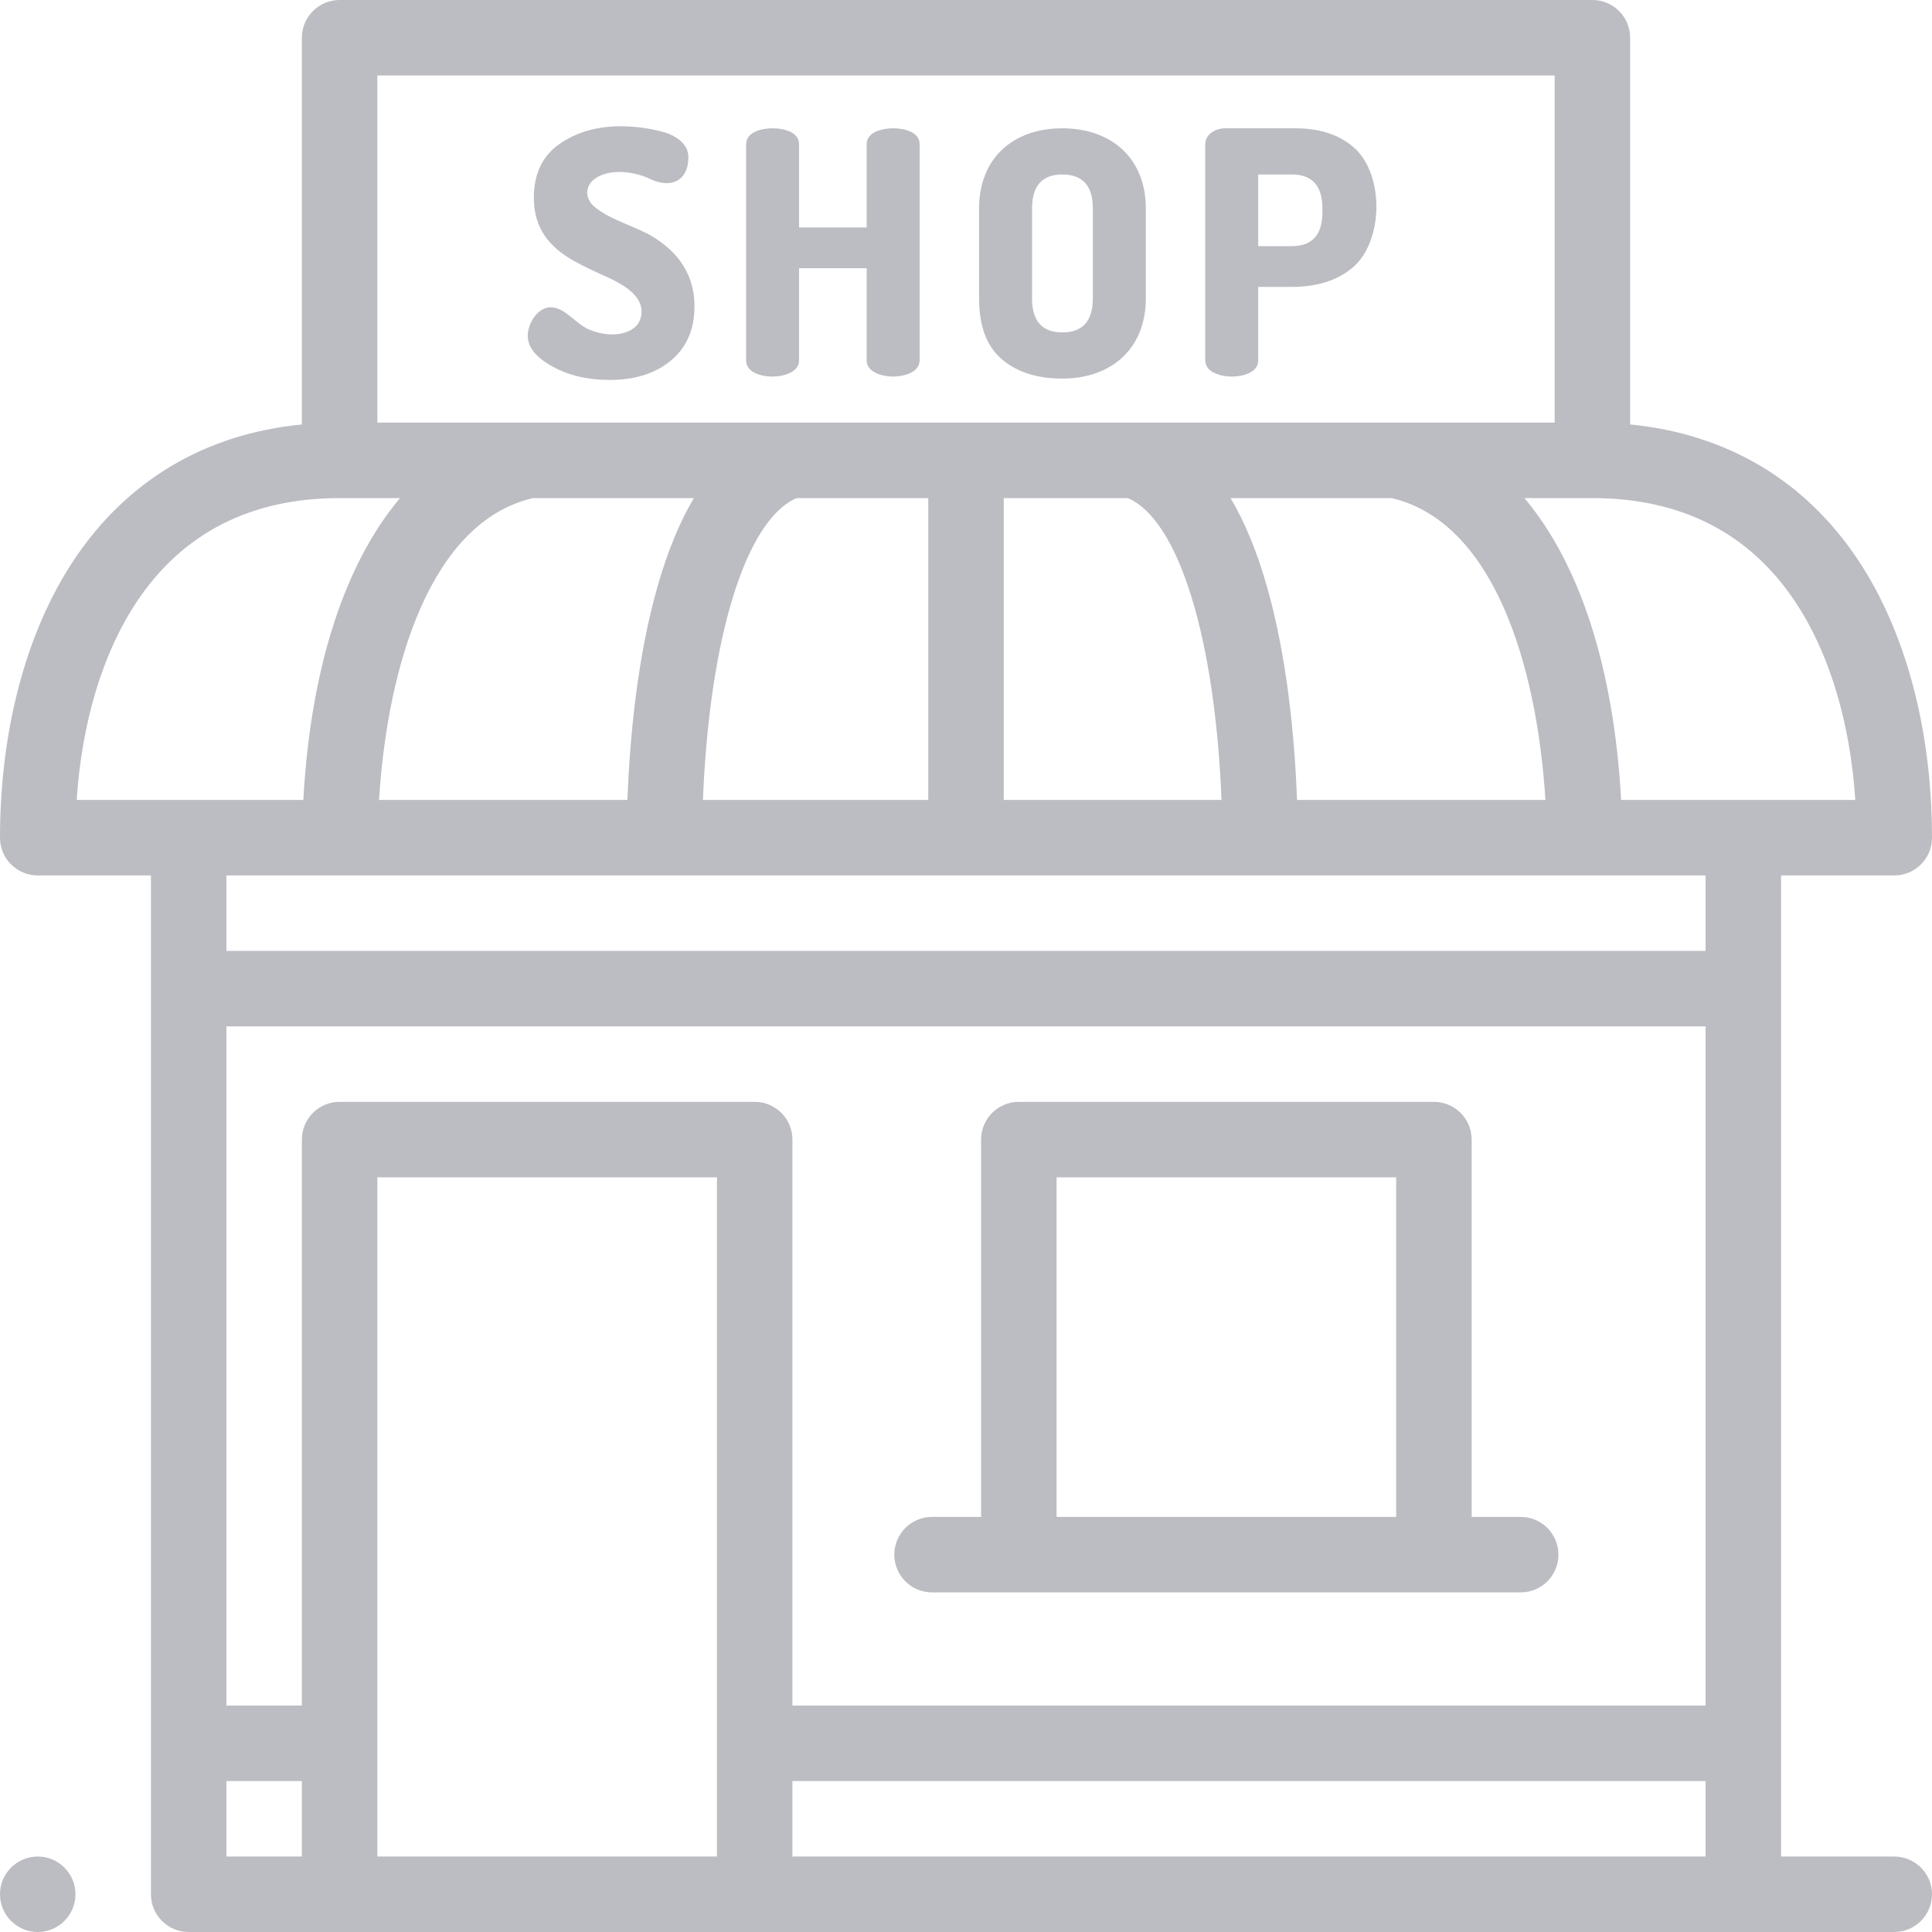 
<svg width="25" height="25" id="Capa_1" xmlns="http://www.w3.org/2000/svg" viewBox="0 0 512 512"   fill="#BCBCC3">
<g>
	<g>
		<path d="M502,492h-30V232h30c5.523,0,10-4.477,10-10c0-28.45-6.941-54.565-19.546-73.534
			c-14.064-21.165-34.831-33.469-60.454-35.978V10c0-5.523-4.477-10-10-10H90c-5.523,0-10,4.477-10,10v102.488
			c-25.623,2.508-46.39,14.813-60.454,35.978C6.941,167.435,0,193.55,0,222c0,5.523,4.477,10,10,10h30v270c0,5.523,4.477,10,10,10
			h452c5.51,0,10-4.49,10-10S507.51,492,502,492z M475.796,159.534c9.011,13.561,14.53,31.921,15.879,52.466h-62.062
			c-1.922-34.972-10.95-62.56-25.619-80H422C445.556,132,463.656,141.264,475.796,159.534z M409.555,212h-65.827
			c-0.649-16.944-2.675-38.143-8.088-56.954c-2.608-9.063-5.789-16.75-9.522-23.046h42.67
			C395.615,138.302,407.259,175.659,409.555,212z M100,20h312v92H100V20z M323.719,212H266v-80h32.898
			C312.386,137.812,321.989,169.058,323.719,212z M246,132v80h-59.719c1.73-42.942,11.333-74.188,24.821-80H246z M183.882,132
			c-3.734,6.296-6.915,13.983-9.522,23.046c-5.413,18.811-7.439,40.01-8.088,56.954h-65.827c2.296-36.341,13.94-73.698,40.767-80
			H183.882z M20.325,212c1.349-20.544,6.869-38.905,15.879-52.466C48.344,141.264,66.444,132,90,132h16.005
			c-14.669,17.44-23.697,45.028-25.619,80H20.325z M80,492H60v-20h20V492z M190,492h-90V312h90V492z M452,492H210v-20h242V492z
			 M452,452H210V302c0-5.523-4.477-10-10-10H90c-5.523,0-10,4.477-10,10v150H60V272h392V452z M452,252H60v-20h392V252z"/>
	</g>
</g>
<g>
	<g>
		<path d="M10,492c-5.51,0-10,4.49-10,10s4.49,10,10,10s10-4.49,10-10S15.51,492,10,492z"/>
	</g>
</g>
<g>
	<g>
		<path d="M173.305,62.923c-4.937-3.061-11.153-4.383-15.674-8.041c-2.613-2.115-2.81-5.542,0.134-7.605
			c3.89-2.725,10.501-1.807,14.491,0.135c5.246,2.552,10.167,0.806,10.169-5.787c0.001-3.889-3.964-6.007-7.246-6.818
			c-3.489-0.861-7.068-1.345-10.664-1.345c-6.36,0-11.79,1.575-16.29,4.725c-4.5,3.15-6.75,7.904-6.75,14.265
			c0,3.901,0.975,7.26,2.925,10.08c3.196,4.622,8.247,7.046,13.175,9.379c4.208,1.992,12.429,4.937,12.43,10.6
			c0.002,2.267-0.953,3.786-2.439,4.721c-3.456,2.175-8.088,1.528-11.66,0.003c-3.273-1.398-6.248-5.801-9.928-5.804
			c-3.578-0.002-6.122,4.38-6.122,7.56c0,3.001,2.16,5.701,6.48,8.1c4.319,2.401,9.39,3.6,15.21,3.6
			c6.719,0,12.149-1.723,16.29-5.169c4.14-3.447,6.21-8.263,6.21-14.451C184.046,73.089,179.962,67.051,173.305,62.923z"/>
	</g>
</g>
<g>
	<g>
		<path d="M236.696,34.001c-2.617,0-7.02,0.847-7.02,4.23v22.05h-17.91c0,0,0-21.899,0-22.05c0-3.408-4.406-4.231-7.02-4.231
			c-2.62,0-7.02,0.848-7.02,4.23c0,0,0,56.775,0,57.241c0.001,1.53,0.865,2.553,2.058,3.218c1.487,0.829,3.486,1.102,4.962,1.102
			c2.504,0,7.02-0.947,7.02-4.32v-24.39h17.91c0,0,0,24.33,0,24.39c0,3.33,4.399,4.32,7.02,4.32c2.507,0,7.02-0.947,7.02-4.32
			c0,0,0-56.813,0-57.238C243.716,34.823,239.328,34.001,236.696,34.001z"/>
	</g>
</g>
<g>
	<g>
		<path d="M281.515,34.001c-13.066,0-22.05,7.965-22.05,21.24v23.85c0,7.321,2.01,12.69,6.03,16.11
			c4.019,3.42,9.359,5.13,16.019,5.13c13.041,0,22.141-7.963,22.141-21.24c0,0,0-23.813,0-23.85
			C303.655,42.005,294.616,34.001,281.515,34.001z M289.616,79.091c0,6-2.7,9-8.101,9c-5.341,0-8.01-3-8.01-9v-23.85
			c0-5.999,2.669-9,8.01-9c5.4,0,8.101,3.001,8.101,9V79.091z"/>
	</g>
</g>
<g>
	<g>
		<path d="M358.69,38.996c-3.87-3.33-9.016-4.995-15.436-4.995c0,0-18.574,0-18.63,0c-2.331,0-5.22,1.461-5.22,4.23
			c0,0,0,56.679,0,57.236c0,1.498,0.875,2.519,2.075,3.191c1.497,0.838,3.501,1.133,4.946,1.133c2.668,0,7.02-0.898,7.02-4.32
			v-19.44h8.91c6.66,0,12.014-1.695,16.064-5.085C366.722,63.995,366.93,46.086,358.69,38.996z M350.454,56.231c0,6-2.7,9-8.1,9
			h-8.91v-18.99h8.91c5.399,0,8.1,3.001,8.1,9V56.231z"/>
	</g>
</g>
<g>
	<g>
		<path d="M403,402h-13V302c0-5.523-4.477-10-10-10H270c-5.523,0-10,4.477-10,10v100h-13c-5.523,0-10,4.477-10,10s4.477,10,10,10
			h156c5.523,0,10-4.477,10-10S408.523,402,403,402z M370,402h-90v-90h90V402z"/>
	</g>
</g>
</svg>
